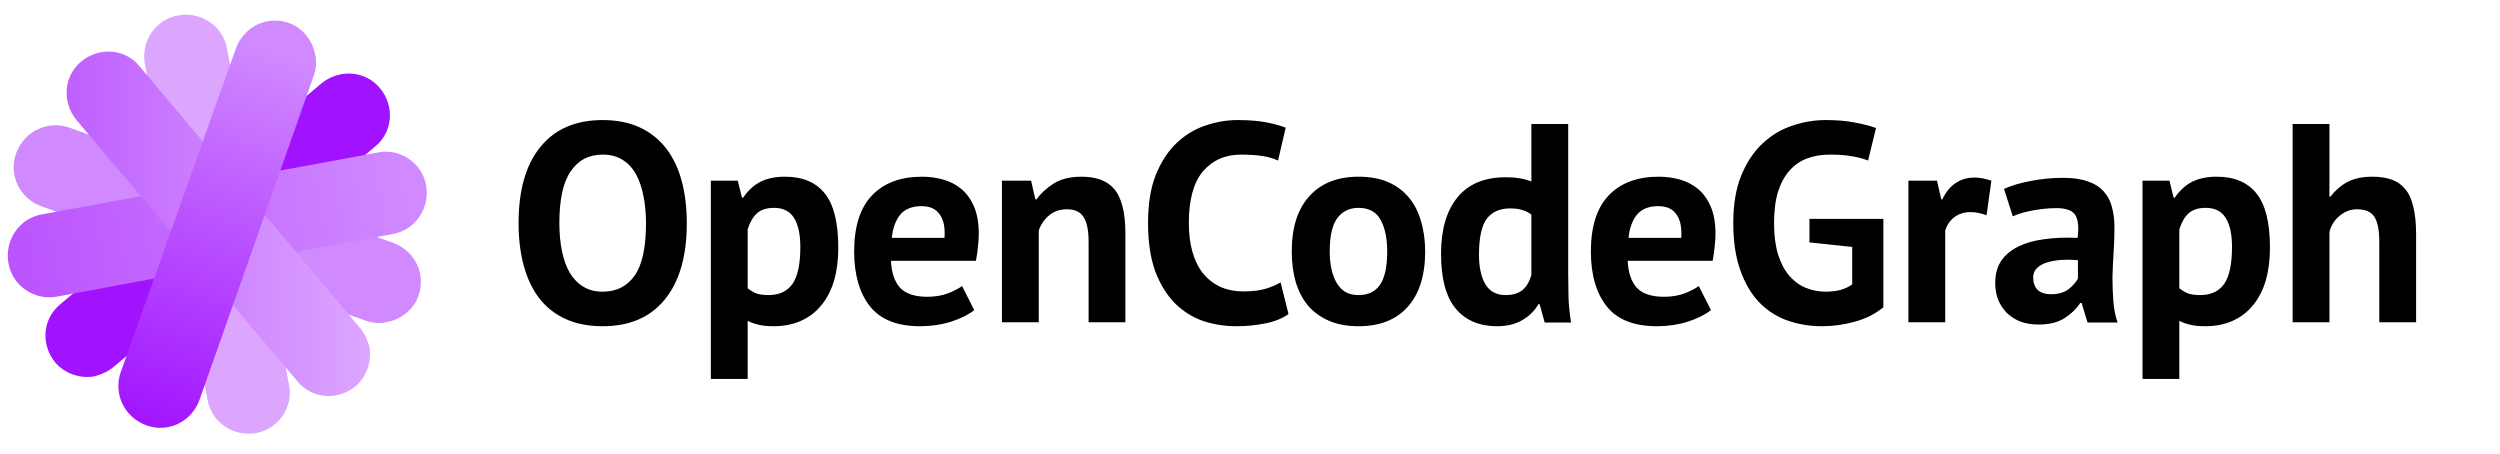 <svg width="512" height="93" viewBox="0 0 512 93" fill="none" xmlns="http://www.w3.org/2000/svg">
<path d="M52.5 88.685C47.833 89.513 43.333 86.53 42.5 81.888L29.667 13.095C28.833 8.454 31.833 3.978 36.5 3.15C41.167 2.321 45.667 5.304 46.5 9.946L59.167 78.739C60.167 83.38 57 87.856 52.5 88.685Z" fill="#DCA6FF"/>
<path d="M19.333 77.081C16.5 77.578 13.333 76.584 11.333 74.263C8.333 70.616 8.667 65.312 12.333 62.328L65.833 17.074C69.5 14.09 74.833 14.422 77.833 18.069C80.833 21.715 80.5 27.02 76.833 30.004L23.333 75.092C22.167 76.087 20.667 76.749 19.333 77.081Z" fill="#A112FF"/>
<path d="M79.167 65.975C77.667 66.306 76.167 66.141 74.833 65.643L8.5 42.27C4 40.613 1.667 35.805 3.333 31.33C5 26.854 9.833 24.533 14.333 26.191L80.5 49.73C85 51.387 87.333 56.195 85.667 60.67C84.667 63.488 82 65.478 79.167 65.975Z" fill="#D089FF"/>
<path d="M87.268 37.917C88.096 42.584 85.113 47.084 80.471 47.917L11.678 60.75C7.037 61.584 2.561 58.584 1.732 53.917C0.904 49.25 3.887 44.75 8.529 43.917L77.322 31.25C81.963 30.25 86.439 33.417 87.268 37.917Z" fill="url(#paint0_linear_21_102)"/>
<path d="M75.664 71.084C76.161 73.917 75.167 77.084 72.846 79.084C69.199 82.084 63.895 81.75 60.911 78.084L15.657 24.584C12.673 20.917 13.005 15.584 16.651 12.584C20.298 9.584 25.603 9.917 28.587 13.584L73.675 67.084C74.669 68.25 75.332 69.75 75.664 71.084Z" fill="url(#paint1_linear_21_102)"/>
<path d="M64.558 11.25C64.889 12.75 64.723 14.25 64.226 15.584L40.853 81.917C39.196 86.417 34.388 88.75 29.913 87.084C25.437 85.417 23.116 80.584 24.774 76.084L48.313 9.917C49.97 5.417 54.778 3.084 59.253 4.75C62.071 5.75 64.06 8.417 64.558 11.25Z" fill="url(#paint2_linear_21_102)"/>
<path d="M106.204 45.7C106.204 38.933 107.693 33.733 110.67 30.098C113.647 26.425 117.901 24.588 123.43 24.588C126.33 24.588 128.863 25.091 131.028 26.096C133.193 27.101 134.991 28.532 136.422 30.388C137.853 32.244 138.916 34.467 139.612 37.058C140.308 39.649 140.656 42.529 140.656 45.7C140.656 52.467 139.148 57.687 136.132 61.36C133.155 64.995 128.921 66.812 123.43 66.812C120.491 66.812 117.939 66.309 115.774 65.304C113.609 64.299 111.811 62.868 110.38 61.012C108.988 59.156 107.944 56.933 107.248 54.342C106.552 51.751 106.204 48.871 106.204 45.7ZM114.556 45.7C114.556 47.749 114.73 49.644 115.078 51.384C115.426 53.085 115.948 54.555 116.644 55.792C117.379 57.029 118.307 57.996 119.428 58.692C120.549 59.388 121.883 59.736 123.43 59.736C126.253 59.736 128.437 58.634 129.984 56.43C131.531 54.226 132.304 50.649 132.304 45.7C132.304 43.728 132.13 41.891 131.782 40.19C131.473 38.489 130.97 37 130.274 35.724C129.578 34.448 128.669 33.462 127.548 32.766C126.427 32.031 125.054 31.664 123.43 31.664C120.607 31.664 118.423 32.805 116.876 35.086C115.329 37.329 114.556 40.867 114.556 45.7ZM145.581 37H151.091L151.961 40.48H152.193C153.199 39.011 154.378 37.928 155.731 37.232C157.123 36.536 158.805 36.188 160.777 36.188C164.412 36.188 167.138 37.348 168.955 39.668C170.773 41.949 171.681 45.642 171.681 50.746C171.681 53.221 171.391 55.463 170.811 57.474C170.231 59.446 169.361 61.128 168.201 62.52C167.08 63.912 165.688 64.975 164.025 65.71C162.401 66.445 160.526 66.812 158.399 66.812C157.201 66.812 156.215 66.715 155.441 66.522C154.668 66.367 153.895 66.097 153.121 65.71V77.6H145.581V37ZM158.515 42.568C157.046 42.568 155.886 42.935 155.035 43.67C154.223 44.405 153.585 45.507 153.121 46.976V59.04C153.663 59.465 154.243 59.813 154.861 60.084C155.519 60.316 156.369 60.432 157.413 60.432C159.579 60.432 161.203 59.678 162.285 58.17C163.368 56.623 163.909 54.091 163.909 50.572C163.909 48.02 163.484 46.048 162.633 44.656C161.783 43.264 160.41 42.568 158.515 42.568ZM199.524 63.506C198.364 64.434 196.778 65.227 194.768 65.884C192.796 66.503 190.688 66.812 188.446 66.812C183.767 66.812 180.345 65.459 178.18 62.752C176.014 60.007 174.932 56.256 174.932 51.5C174.932 46.396 176.15 42.568 178.586 40.016C181.022 37.464 184.444 36.188 188.852 36.188C190.321 36.188 191.752 36.381 193.144 36.768C194.536 37.155 195.773 37.793 196.856 38.682C197.938 39.571 198.808 40.77 199.466 42.278C200.123 43.786 200.452 45.661 200.452 47.904C200.452 48.716 200.394 49.586 200.278 50.514C200.2 51.442 200.065 52.409 199.872 53.414H182.472C182.588 55.85 183.206 57.687 184.328 58.924C185.488 60.161 187.344 60.78 189.896 60.78C191.481 60.78 192.892 60.548 194.13 60.084C195.406 59.581 196.372 59.079 197.03 58.576L199.524 63.506ZM188.736 42.22C186.764 42.22 185.294 42.819 184.328 44.018C183.4 45.178 182.839 46.744 182.646 48.716H193.434C193.588 46.628 193.26 45.023 192.448 43.902C191.674 42.781 190.437 42.22 188.736 42.22ZM222.945 66V49.528C222.945 47.169 222.597 45.468 221.901 44.424C221.244 43.38 220.103 42.858 218.479 42.858C217.048 42.858 215.83 43.283 214.825 44.134C213.858 44.946 213.162 45.971 212.737 47.208V66H205.197V37H211.171L212.041 40.828H212.273C213.162 39.591 214.342 38.508 215.811 37.58C217.28 36.652 219.175 36.188 221.495 36.188C222.926 36.188 224.202 36.381 225.323 36.768C226.444 37.155 227.392 37.793 228.165 38.682C228.938 39.571 229.518 40.789 229.905 42.336C230.292 43.844 230.485 45.719 230.485 47.962V66H222.945ZM263.888 64.318C262.651 65.207 261.066 65.845 259.132 66.232C257.238 66.619 255.285 66.812 253.274 66.812C250.838 66.812 248.518 66.445 246.314 65.71C244.149 64.937 242.235 63.719 240.572 62.056C238.91 60.355 237.576 58.17 236.57 55.502C235.604 52.795 235.12 49.528 235.12 45.7C235.12 41.717 235.662 38.392 236.744 35.724C237.866 33.017 239.296 30.852 241.036 29.228C242.815 27.565 244.787 26.386 246.952 25.69C249.118 24.955 251.283 24.588 253.448 24.588C255.768 24.588 257.721 24.743 259.306 25.052C260.93 25.361 262.264 25.729 263.308 26.154L261.742 32.882C260.853 32.457 259.79 32.147 258.552 31.954C257.354 31.761 255.884 31.664 254.144 31.664C250.935 31.664 248.344 32.805 246.372 35.086C244.439 37.367 243.472 40.905 243.472 45.7C243.472 47.788 243.704 49.702 244.168 51.442C244.632 53.143 245.328 54.613 246.256 55.85C247.223 57.049 248.402 57.996 249.794 58.692C251.225 59.349 252.868 59.678 254.724 59.678C256.464 59.678 257.934 59.504 259.132 59.156C260.331 58.808 261.375 58.363 262.264 57.822L263.888 64.318ZM264.553 51.5C264.553 46.589 265.752 42.819 268.149 40.19C270.546 37.522 273.91 36.188 278.241 36.188C280.561 36.188 282.572 36.555 284.273 37.29C285.974 38.025 287.386 39.069 288.507 40.422C289.628 41.737 290.46 43.341 291.001 45.236C291.581 47.131 291.871 49.219 291.871 51.5C291.871 56.411 290.672 60.2 288.275 62.868C285.916 65.497 282.572 66.812 278.241 66.812C275.921 66.812 273.91 66.445 272.209 65.71C270.508 64.975 269.077 63.951 267.917 62.636C266.796 61.283 265.945 59.659 265.365 57.764C264.824 55.869 264.553 53.781 264.553 51.5ZM272.325 51.5C272.325 52.776 272.441 53.955 272.673 55.038C272.905 56.121 273.253 57.068 273.717 57.88C274.181 58.692 274.78 59.33 275.515 59.794C276.288 60.219 277.197 60.432 278.241 60.432C280.213 60.432 281.682 59.717 282.649 58.286C283.616 56.855 284.099 54.593 284.099 51.5C284.099 48.832 283.654 46.686 282.765 45.062C281.876 43.399 280.368 42.568 278.241 42.568C276.385 42.568 274.935 43.264 273.891 44.656C272.847 46.048 272.325 48.329 272.325 51.5ZM321.167 55.792C321.167 57.416 321.187 59.04 321.225 60.664C321.264 62.288 321.438 64.086 321.747 66.058H316.353L315.309 62.288H315.077C314.304 63.641 313.183 64.743 311.713 65.594C310.283 66.406 308.581 66.812 306.609 66.812C302.975 66.812 300.152 65.613 298.141 63.216C296.131 60.819 295.125 57.068 295.125 51.964C295.125 47.015 296.247 43.167 298.489 40.422C300.732 37.677 304.019 36.304 308.349 36.304C309.548 36.304 310.534 36.381 311.307 36.536C312.081 36.652 312.854 36.865 313.627 37.174V25.4H321.167V55.792ZM308.349 60.432C309.819 60.432 310.979 60.084 311.829 59.388C312.68 58.653 313.279 57.609 313.627 56.256V43.96C313.086 43.535 312.487 43.225 311.829 43.032C311.172 42.8 310.321 42.684 309.277 42.684C307.151 42.684 305.546 43.399 304.463 44.83C303.419 46.261 302.897 48.716 302.897 52.196C302.897 54.671 303.323 56.662 304.173 58.17C305.063 59.678 306.455 60.432 308.349 60.432ZM350.403 63.506C349.243 64.434 347.658 65.227 345.647 65.884C343.675 66.503 341.568 66.812 339.325 66.812C334.646 66.812 331.224 65.459 329.059 62.752C326.894 60.007 325.811 56.256 325.811 51.5C325.811 46.396 327.029 42.568 329.465 40.016C331.901 37.464 335.323 36.188 339.731 36.188C341.2 36.188 342.631 36.381 344.023 36.768C345.415 37.155 346.652 37.793 347.735 38.682C348.818 39.571 349.688 40.77 350.345 42.278C351.002 43.786 351.331 45.661 351.331 47.904C351.331 48.716 351.273 49.586 351.157 50.514C351.08 51.442 350.944 52.409 350.751 53.414H333.351C333.467 55.85 334.086 57.687 335.207 58.924C336.367 60.161 338.223 60.78 340.775 60.78C342.36 60.78 343.772 60.548 345.009 60.084C346.285 59.581 347.252 59.079 347.909 58.576L350.403 63.506ZM339.615 42.22C337.643 42.22 336.174 42.819 335.207 44.018C334.279 45.178 333.718 46.744 333.525 48.716H344.313C344.468 46.628 344.139 45.023 343.327 43.902C342.554 42.781 341.316 42.22 339.615 42.22ZM370.576 44.83H385.714V62.926C384.09 64.279 382.137 65.265 379.856 65.884C377.613 66.503 375.39 66.812 373.186 66.812C370.595 66.812 368.179 66.406 365.936 65.594C363.732 64.782 361.818 63.525 360.194 61.824C358.57 60.084 357.294 57.88 356.366 55.212C355.438 52.544 354.974 49.373 354.974 45.7C354.974 41.872 355.515 38.624 356.598 35.956C357.719 33.249 359.169 31.065 360.948 29.402C362.765 27.701 364.795 26.483 367.038 25.748C369.281 24.975 371.562 24.588 373.882 24.588C376.202 24.588 378.232 24.762 379.972 25.11C381.751 25.458 383.162 25.825 384.206 26.212L382.582 32.882C381.615 32.495 380.533 32.205 379.334 32.012C378.135 31.78 376.608 31.664 374.752 31.664C373.089 31.664 371.562 31.915 370.17 32.418C368.778 32.921 367.56 33.752 366.516 34.912C365.511 36.033 364.718 37.483 364.138 39.262C363.597 41.041 363.326 43.206 363.326 45.758C363.326 48.194 363.597 50.301 364.138 52.08C364.679 53.82 365.433 55.27 366.4 56.43C367.367 57.551 368.488 58.383 369.764 58.924C371.079 59.465 372.471 59.736 373.94 59.736C374.945 59.736 375.931 59.62 376.898 59.388C377.865 59.117 378.677 58.731 379.334 58.228V50.572L370.576 49.644V44.83ZM406.848 44.076C405.649 43.651 404.567 43.438 403.6 43.438C402.247 43.438 401.106 43.805 400.178 44.54C399.289 45.236 398.689 46.145 398.38 47.266V66H390.84V37H396.698L397.568 40.828H397.8C398.457 39.397 399.347 38.295 400.468 37.522C401.589 36.749 402.904 36.362 404.412 36.362C405.417 36.362 406.558 36.575 407.834 37L406.848 44.076ZM410.42 38.682C411.967 37.986 413.803 37.445 415.93 37.058C418.057 36.633 420.28 36.42 422.6 36.42C424.611 36.42 426.293 36.671 427.646 37.174C428.999 37.638 430.063 38.315 430.836 39.204C431.648 40.093 432.209 41.157 432.518 42.394C432.866 43.631 433.04 45.023 433.04 46.57C433.04 48.271 432.982 49.992 432.866 51.732C432.75 53.433 432.673 55.115 432.634 56.778C432.634 58.441 432.692 60.065 432.808 61.65C432.924 63.197 433.214 64.666 433.678 66.058H427.53L426.312 62.056H426.022C425.249 63.255 424.166 64.299 422.774 65.188C421.421 66.039 419.661 66.464 417.496 66.464C416.143 66.464 414.925 66.271 413.842 65.884C412.759 65.459 411.831 64.879 411.058 64.144C410.285 63.371 409.685 62.481 409.26 61.476C408.835 60.432 408.622 59.272 408.622 57.996C408.622 56.217 409.009 54.729 409.782 53.53C410.594 52.293 411.735 51.307 413.204 50.572C414.712 49.799 416.491 49.277 418.54 49.006C420.628 48.697 422.948 48.6 425.5 48.716C425.771 46.551 425.616 45.004 425.036 44.076C424.456 43.109 423.161 42.626 421.15 42.626C419.642 42.626 418.037 42.781 416.336 43.09C414.673 43.399 413.301 43.805 412.218 44.308L410.42 38.682ZM419.99 60.258C421.498 60.258 422.697 59.929 423.586 59.272C424.475 58.576 425.133 57.841 425.558 57.068V53.298C424.359 53.182 423.199 53.163 422.078 53.24C420.995 53.317 420.029 53.491 419.178 53.762C418.327 54.033 417.651 54.419 417.148 54.922C416.645 55.425 416.394 56.063 416.394 56.836C416.394 57.919 416.703 58.769 417.322 59.388C417.979 59.968 418.869 60.258 419.99 60.258ZM438.787 37H444.297L445.167 40.48H445.399C446.405 39.011 447.584 37.928 448.937 37.232C450.329 36.536 452.011 36.188 453.983 36.188C457.618 36.188 460.344 37.348 462.161 39.668C463.979 41.949 464.887 45.642 464.887 50.746C464.887 53.221 464.597 55.463 464.017 57.474C463.437 59.446 462.567 61.128 461.407 62.52C460.286 63.912 458.894 64.975 457.231 65.71C455.607 66.445 453.732 66.812 451.605 66.812C450.407 66.812 449.421 66.715 448.647 66.522C447.874 66.367 447.101 66.097 446.327 65.71V77.6H438.787V37ZM451.721 42.568C450.252 42.568 449.092 42.935 448.241 43.67C447.429 44.405 446.791 45.507 446.327 46.976V59.04C446.869 59.465 447.449 59.813 448.067 60.084C448.725 60.316 449.575 60.432 450.619 60.432C452.785 60.432 454.409 59.678 455.491 58.17C456.574 56.623 457.115 54.091 457.115 50.572C457.115 48.02 456.69 46.048 455.839 44.656C454.989 43.264 453.616 42.568 451.721 42.568ZM487.278 66V49.528C487.278 47.169 486.949 45.468 486.292 44.424C485.634 43.38 484.436 42.858 482.696 42.858C481.42 42.858 480.24 43.303 479.158 44.192C478.114 45.043 477.418 46.145 477.07 47.498V66H469.53V25.4H477.07V40.248H477.302C478.23 39.011 479.37 38.025 480.724 37.29C482.077 36.555 483.798 36.188 485.886 36.188C487.355 36.188 488.65 36.381 489.772 36.768C490.893 37.155 491.821 37.793 492.556 38.682C493.329 39.571 493.89 40.789 494.238 42.336C494.624 43.844 494.818 45.719 494.818 47.962V66H487.278Z" fill="black"/>
<defs>
<linearGradient id="paint0_linear_21_102" x1="1.594" y1="45.977" x2="83.5" y2="30.5" gradientUnits="userSpaceOnUse">
<stop stop-color="#BB53FF"/>
<stop offset="0.98" stop-color="#D089FF"/>
</linearGradient>
<linearGradient id="paint1_linear_21_102" x1="13.643" y1="45.834" x2="75.789" y2="45.834" gradientUnits="userSpaceOnUse">
<stop stop-color="#BF5FFF"/>
<stop offset="1" stop-color="#DCA6FF"/>
</linearGradient>
<linearGradient id="paint2_linear_21_102" x1="36.5" y1="4" x2="10" y2="82" gradientUnits="userSpaceOnUse">
<stop stop-color="#D089FF"/>
<stop offset="1" stop-color="#A112FF"/>
</linearGradient>
</defs>
</svg>
